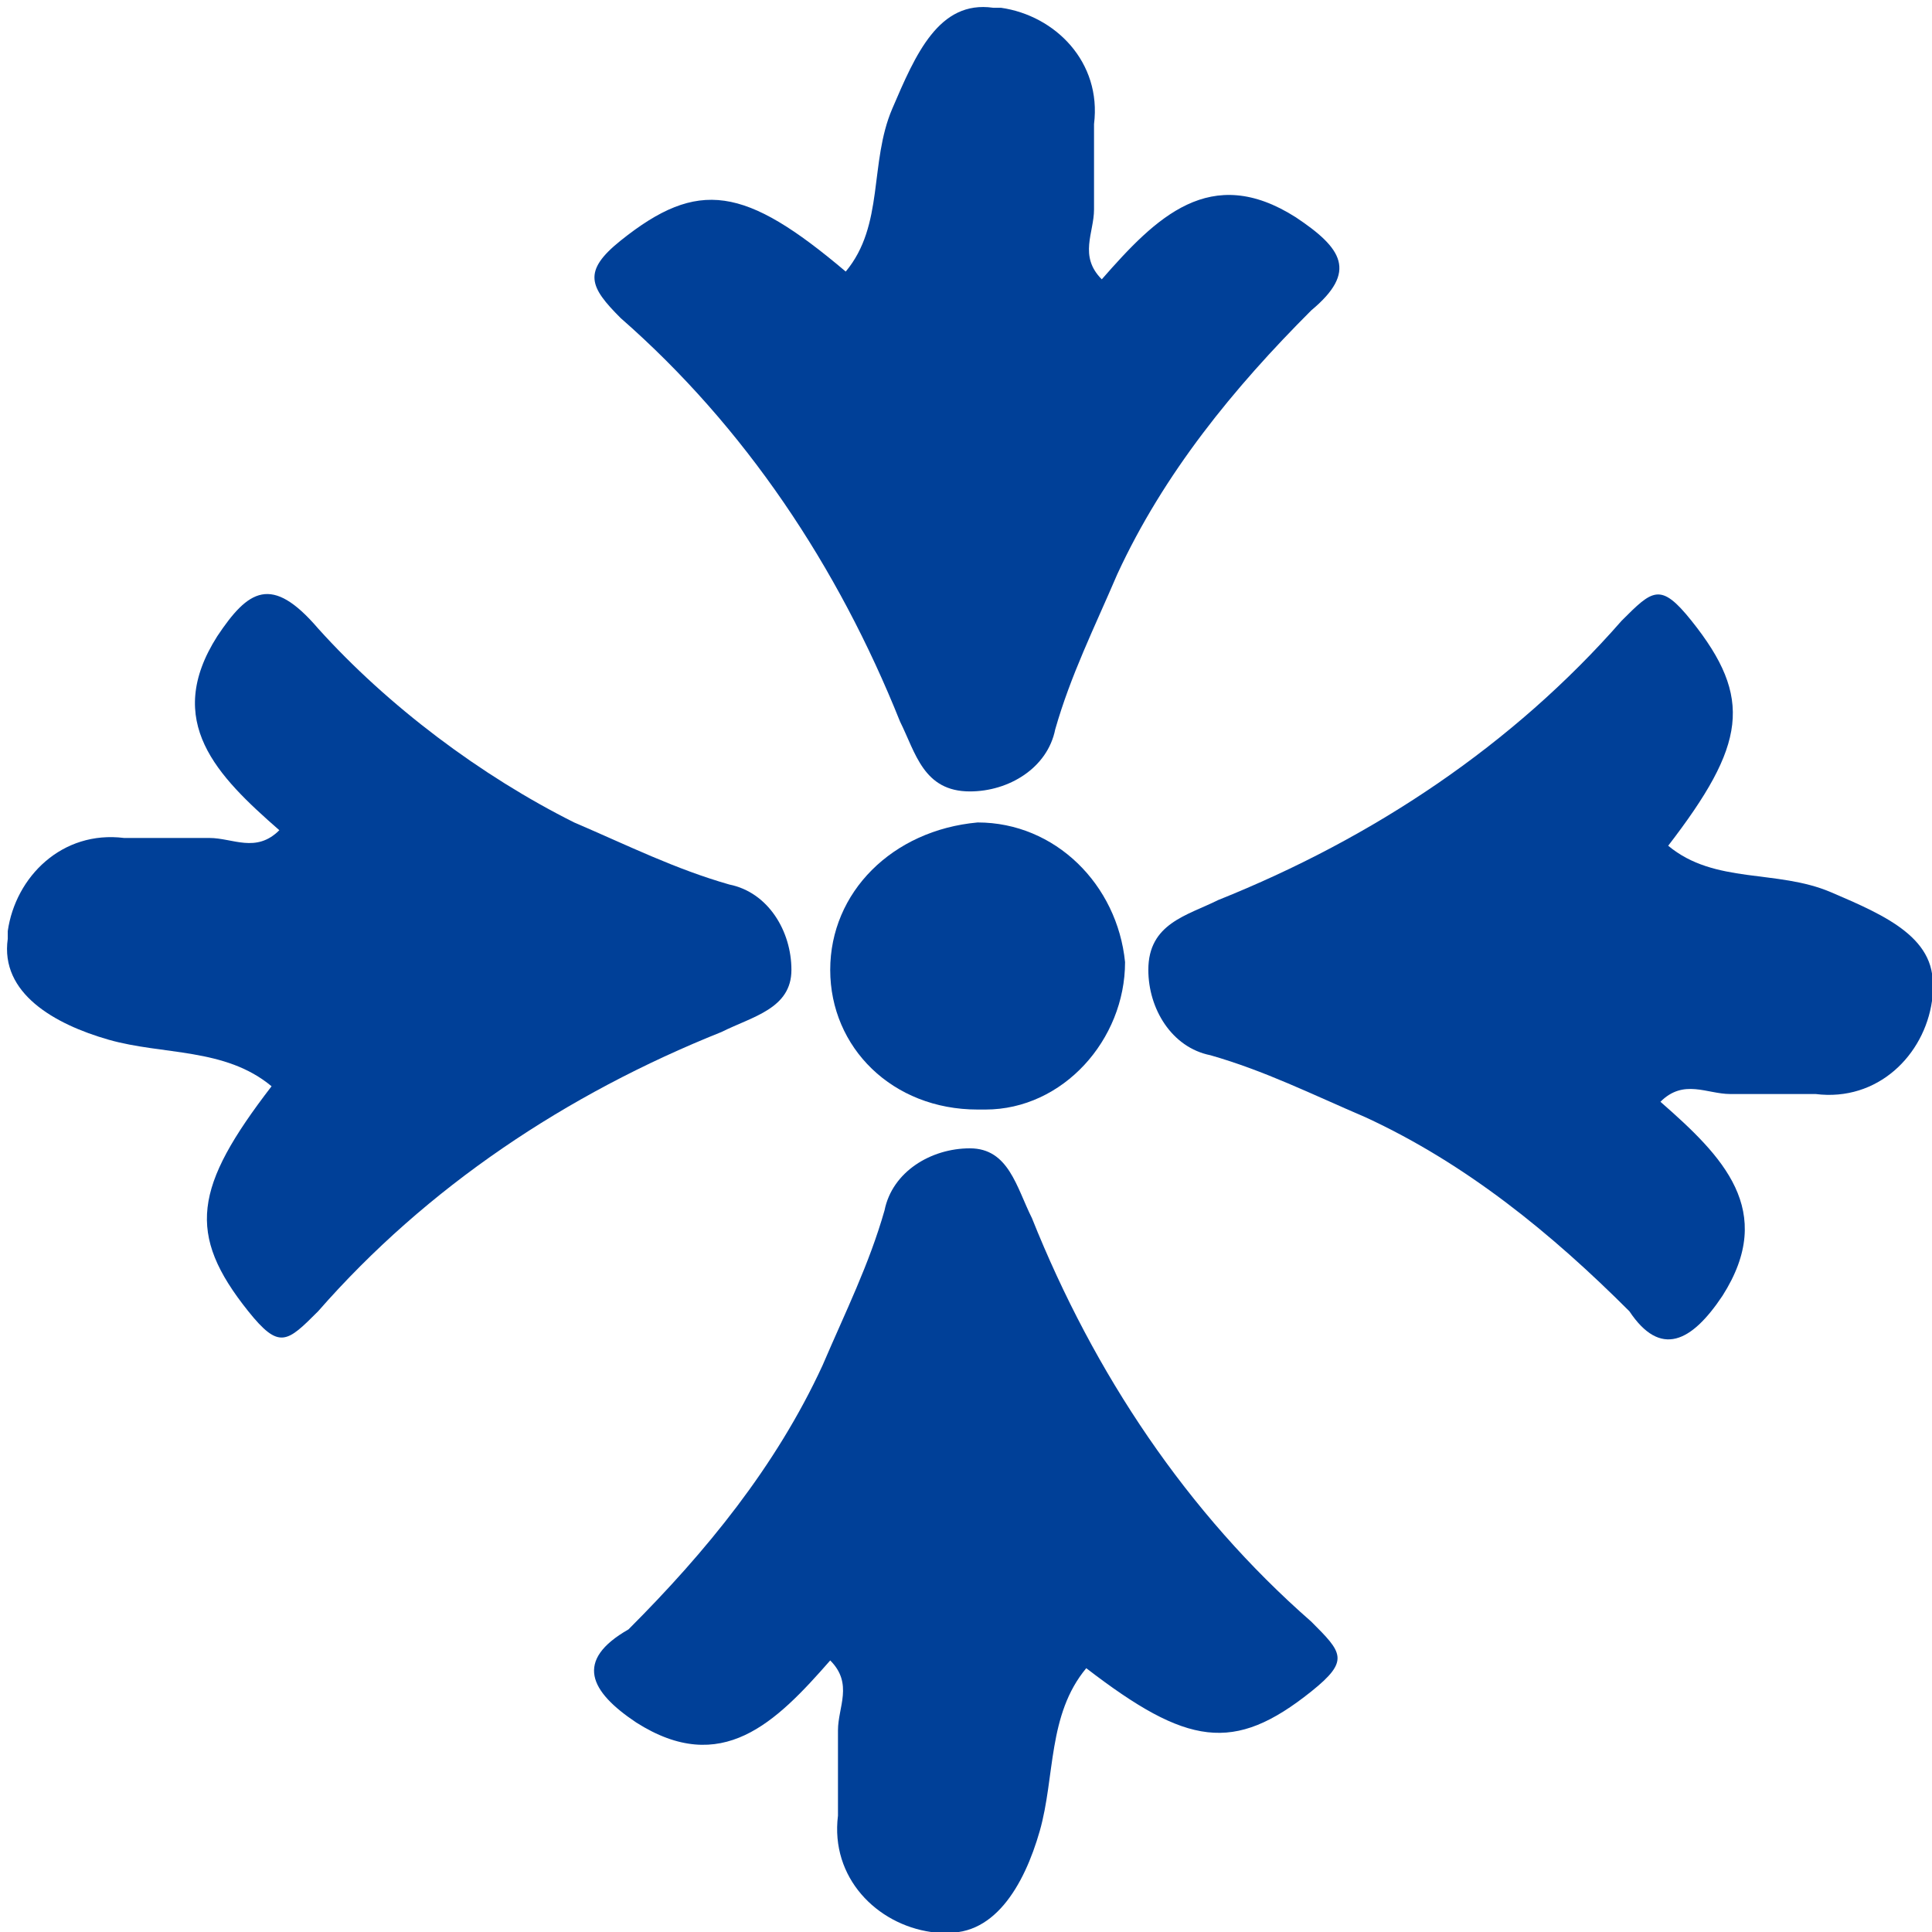 <?xml version="1.0" encoding="utf-8"?>
<!-- Generator: Adobe Illustrator 22.1.0, SVG Export Plug-In . SVG Version: 6.00 Build 0)  -->
<svg version="1.1" id="Layer_1" xmlns="http://www.w3.org/2000/svg" xmlns:xlink="http://www.w3.org/1999/xlink" x="0px" y="0px"
	 viewBox="0 0 24.9 24.9" style="enable-background:new 0 0 24.9 24.9;" xml:space="preserve">
<style type="text/css">
	.st0{fill:#004098;}
</style>
<title>bullet</title>
<g id="Layer_2_1_">
	<g id="Layer_1-2">
		<g id="bullet">
			<path class="st0" d="M22.2,16.7c0.7-1.1,0-1.8-0.8-2.5c0.3-0.3,0.6-0.1,0.9-0.1c0.4,0,0.8,0,1.1,0c0.8,0.1,1.4-0.5,1.5-1.2
				c0,0,0,0,0-0.1c0.1-0.7-0.6-1-1.3-1.3s-1.5-0.1-2.1-0.6c1-1.3,1.1-1.9,0.3-2.9c-0.4-0.5-0.5-0.4-0.9,0c-1.4,1.6-3.2,2.8-5.2,3.6
				c-0.4,0.2-0.9,0.3-0.9,0.9l0,0c0,0.5,0.3,1,0.8,1.1c0.7,0.2,1.3,0.5,2,0.8c1.3,0.6,2.4,1.5,3.4,2.5
				C21.4,17.5,21.8,17.3,22.2,16.7z"/>
			<path class="st0" d="M2.8,8.2c-0.7,1.1,0,1.8,0.8,2.5c-0.3,0.3-0.6,0.1-0.9,0.1c-0.4,0-0.8,0-1.1,0c-0.8-0.1-1.4,0.5-1.5,1.2
				c0,0,0,0.1,0,0.1c-0.1,0.7,0.6,1.1,1.3,1.3s1.5,0.1,2.1,0.6c-1,1.3-1.1,1.9-0.3,2.9c0.4,0.5,0.5,0.4,0.9,0
				c1.4-1.6,3.2-2.8,5.2-3.6c0.4-0.2,0.9-0.3,0.9-0.8l0,0c0-0.5-0.3-1-0.8-1.1c-0.7-0.2-1.3-0.5-2-0.8C6.2,10,5,9.1,4.1,8.1
				C3.5,7.4,3.2,7.6,2.8,8.2z"/>
			<path class="st0" d="M16.7,2.8c-1.1-0.7-1.8,0-2.5,0.8c-0.3-0.3-0.1-0.6-0.1-0.9c0-0.4,0-0.8,0-1.1c0.1-0.8-0.5-1.4-1.2-1.5
				c0,0-0.1,0-0.1,0c-0.7-0.1-1,0.6-1.3,1.3s-0.1,1.5-0.6,2.1C9.6,2.4,9,2.3,8,3.1C7.5,3.5,7.6,3.7,8,4.1c1.6,1.4,2.8,3.2,3.6,5.2
				c0.2,0.4,0.3,0.9,0.9,0.9l0,0c0.5,0,1-0.3,1.1-0.8c0.2-0.7,0.5-1.3,0.8-2c0.6-1.3,1.5-2.4,2.5-3.4C17.5,3.5,17.3,3.2,16.7,2.8z"
				/>
			<path class="st0" d="M8.2,22.2c1.1,0.7,1.8,0,2.5-0.8c0.3,0.3,0.1,0.6,0.1,0.9c0,0.4,0,0.8,0,1.1c-0.1,0.8,0.5,1.4,1.2,1.5
				c0,0,0,0,0.1,0c0.7,0.1,1.1-0.6,1.3-1.3s0.1-1.5,0.6-2.1c1.3,1,1.9,1.1,2.9,0.3c0.5-0.4,0.4-0.5,0-0.9c-1.6-1.4-2.8-3.2-3.6-5.2
				c-0.2-0.4-0.3-0.9-0.8-0.9l0,0c-0.5,0-1,0.3-1.1,0.8c-0.2,0.7-0.5,1.3-0.8,2c-0.6,1.3-1.5,2.4-2.5,3.4
				C7.4,21.4,7.6,21.8,8.2,22.2z"/>
			<path class="st0" d="M10.7,12.5c0-1,0.8-1.8,1.9-1.9c1,0,1.8,0.8,1.9,1.8c0,1-0.8,1.9-1.8,1.9c0,0,0,0-0.1,0
				C11.5,14.3,10.7,13.5,10.7,12.5C10.7,12.5,10.7,12.5,10.7,12.5z"/>
		</g>
	</g>
</g>
</svg>
